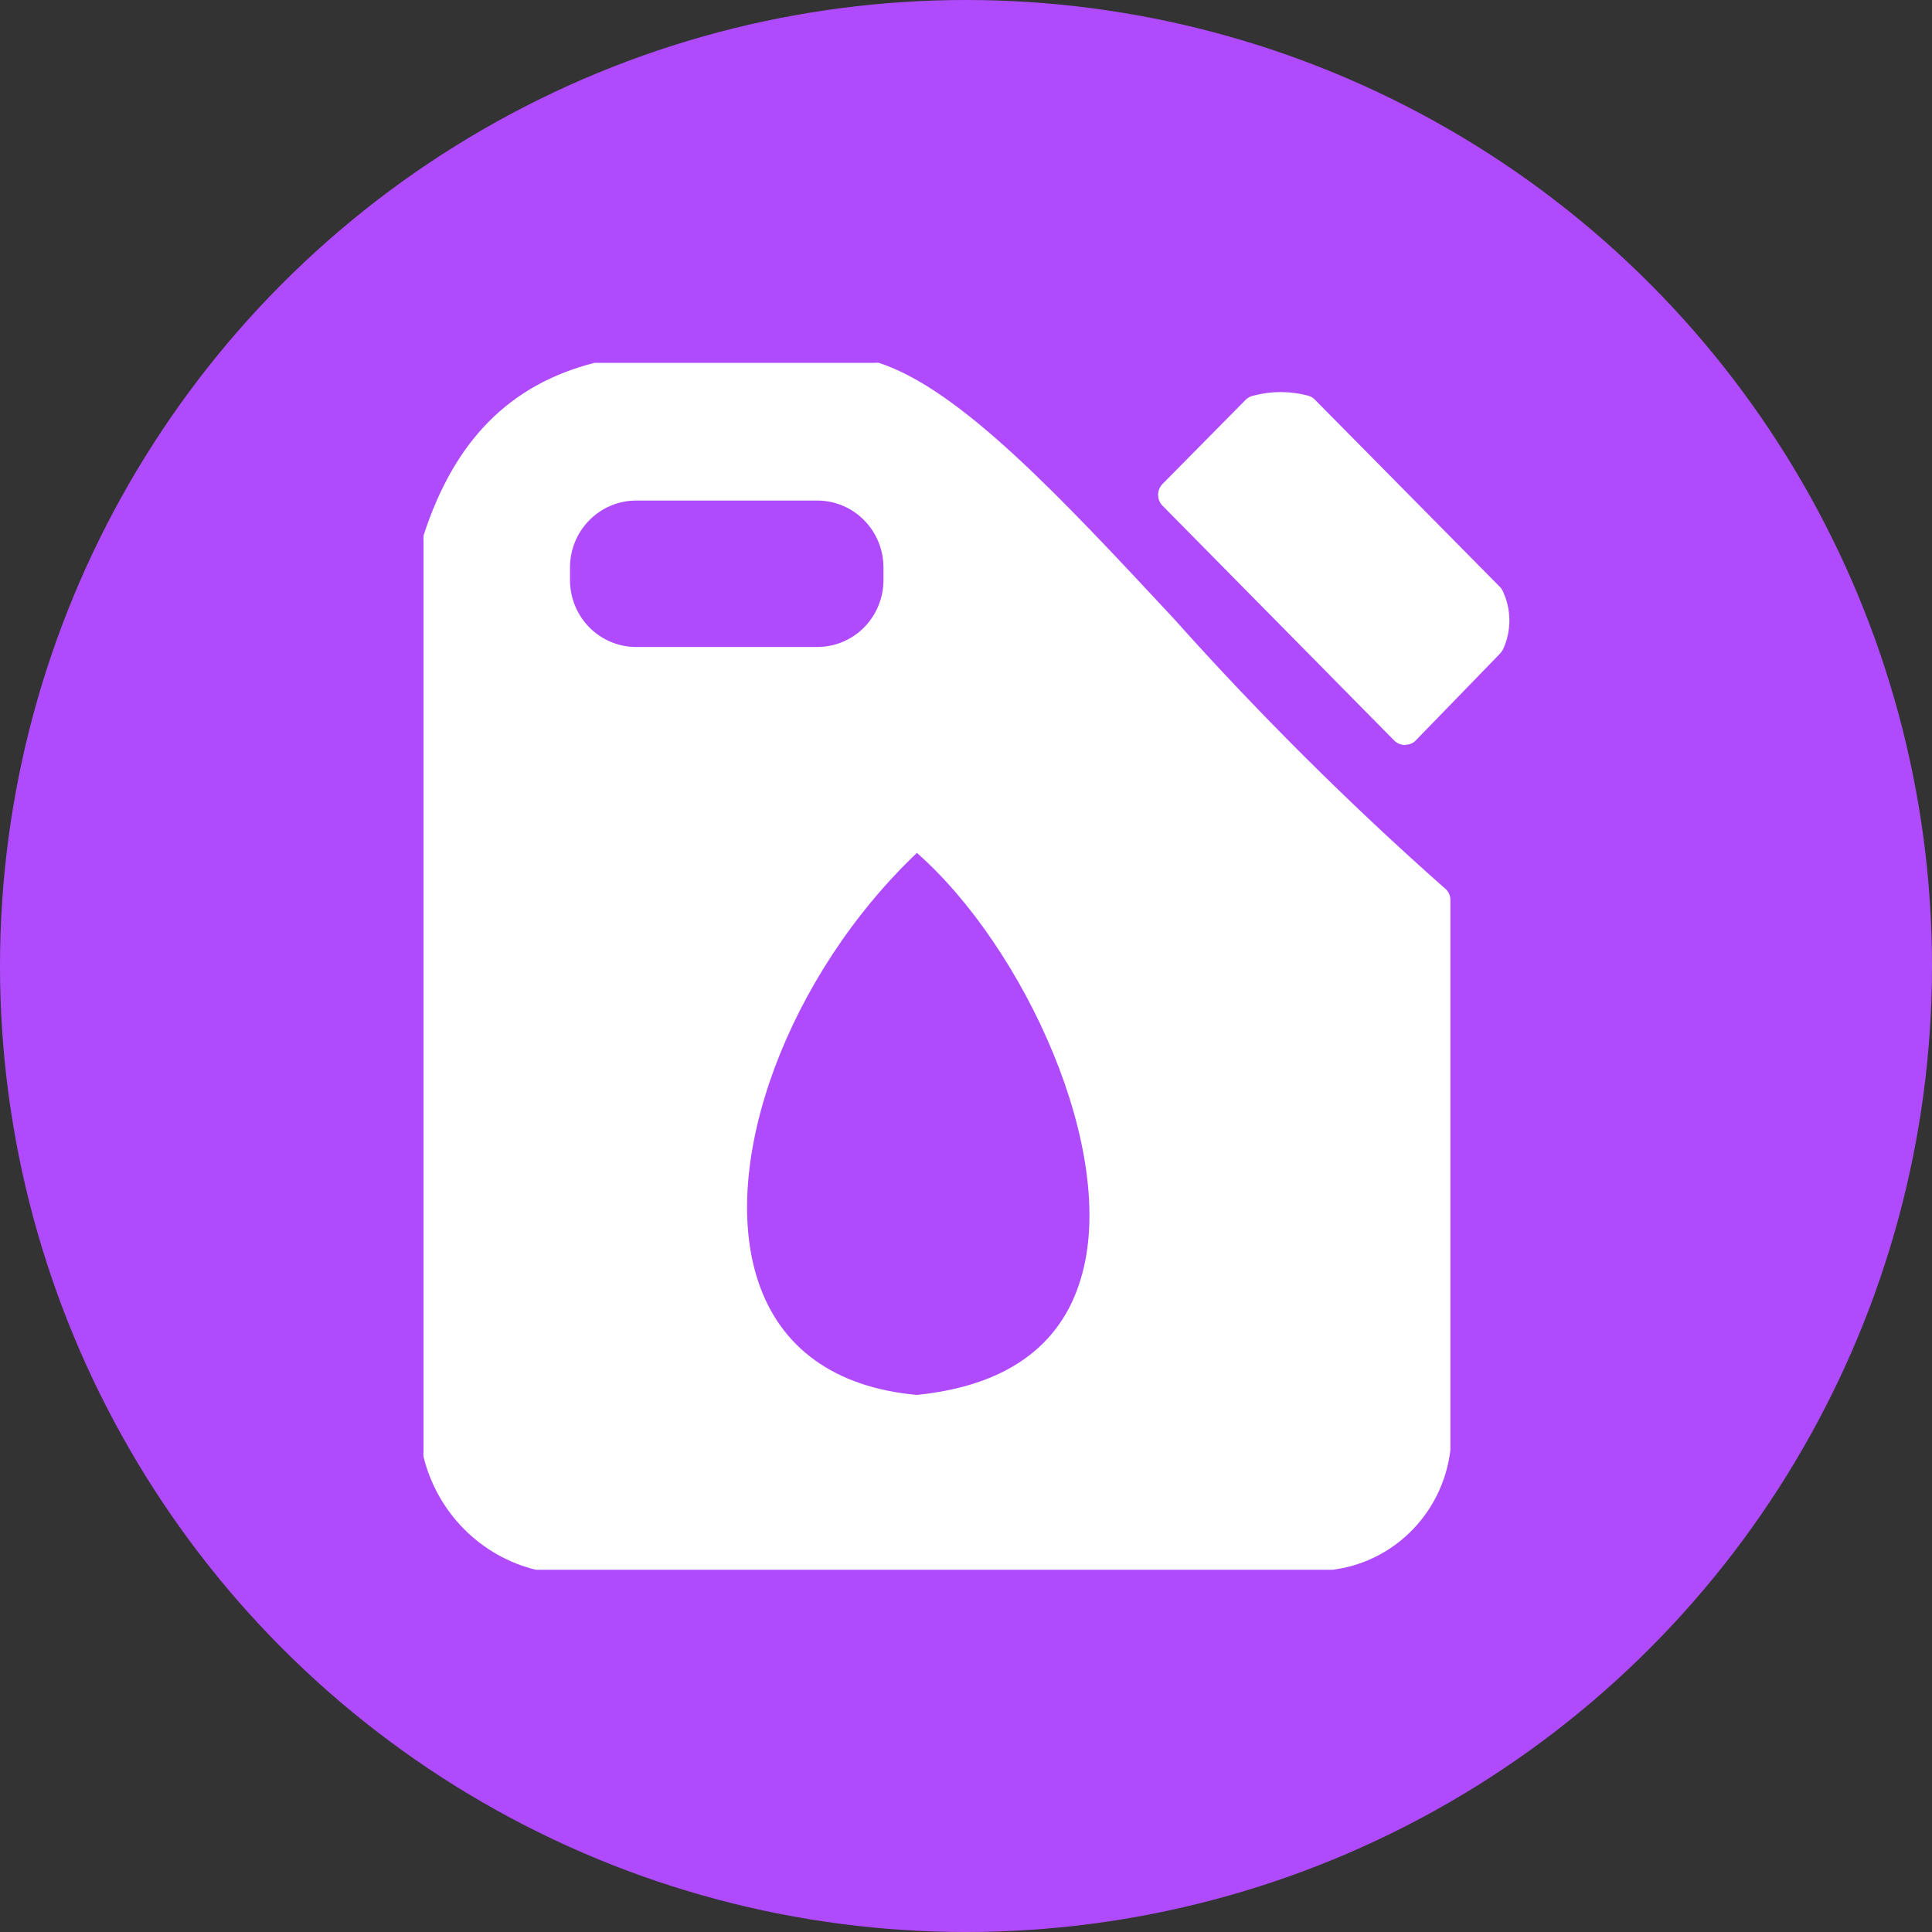 <svg width="32" height="32" viewBox="0 0 32 32" fill="none" xmlns="http://www.w3.org/2000/svg">
<rect x="0" y="0" width="32" height="32" fill="#333333" stroke="none"/>
<circle cx="16" cy="16" r="16" fill="#AF4BFD"/>
<g clip-path="url(#clip0_326_12)">
<path d="M23.278 12.074L19.434 8.189L20.811 6.794C21.069 6.725 21.339 6.725 21.596 6.794L24.661 9.87C24.717 9.986 24.746 10.114 24.746 10.244C24.746 10.374 24.717 10.502 24.661 10.618L23.278 12.074Z" fill="white"/>
<path d="M23.278 12.34C23.21 12.341 23.145 12.315 23.096 12.269L19.257 8.378C19.233 8.355 19.214 8.326 19.201 8.295C19.188 8.264 19.182 8.23 19.182 8.196C19.182 8.163 19.188 8.129 19.201 8.098C19.214 8.067 19.233 8.038 19.257 8.014L20.634 6.62C20.668 6.587 20.71 6.564 20.756 6.554C21.055 6.474 21.369 6.474 21.667 6.554C21.708 6.564 21.744 6.585 21.774 6.615L24.843 9.721C24.865 9.743 24.883 9.769 24.894 9.798C24.964 9.948 25 10.112 25 10.277C25 10.443 24.964 10.607 24.894 10.757C24.88 10.783 24.863 10.807 24.843 10.828L23.455 12.258C23.433 12.283 23.405 12.303 23.375 12.316C23.344 12.329 23.311 12.336 23.278 12.335V12.34ZM19.794 8.199L23.273 11.72L24.448 10.505C24.478 10.434 24.494 10.357 24.494 10.28C24.494 10.202 24.478 10.126 24.448 10.054L21.465 7.03C21.297 7 21.126 7 20.958 7.03L19.794 8.199Z" fill="white"/>
<path d="M23.774 14.903C22.188 13.5 20.683 12.006 19.267 10.429C17.393 8.414 15.772 6.666 14.486 6.246H9.922C9.281 6.408 8.695 6.745 8.228 7.219C7.762 7.693 7.431 8.287 7.273 8.937V24.022C7.373 24.435 7.582 24.813 7.878 25.115C8.175 25.417 8.547 25.631 8.955 25.733H22.078C22.506 25.672 22.902 25.47 23.205 25.159C23.509 24.848 23.704 24.445 23.759 24.011L23.774 14.903ZM9.193 9.619V9.409C9.193 9.047 9.335 8.7 9.588 8.444C9.84 8.189 10.183 8.045 10.54 8.045H13.544C13.72 8.045 13.896 8.08 14.059 8.149C14.223 8.217 14.371 8.318 14.496 8.444C14.621 8.571 14.721 8.721 14.788 8.887C14.856 9.052 14.891 9.23 14.891 9.409V9.619C14.891 9.798 14.856 9.975 14.788 10.14C14.721 10.306 14.621 10.456 14.496 10.583C14.371 10.709 14.223 10.81 14.059 10.878C13.896 10.947 13.72 10.982 13.544 10.982H10.54C10.183 10.982 9.84 10.838 9.588 10.583C9.335 10.327 9.193 9.98 9.193 9.619ZM15.19 23.371C10.56 22.961 11.695 16.948 15.19 13.791C17.909 16 20.558 22.848 15.19 23.371Z" fill="white"/>
<path d="M22.078 26H8.874C8.425 25.89 8.014 25.657 7.687 25.327C7.359 24.997 7.127 24.583 7.015 24.129C7.01 24.102 7.01 24.075 7.015 24.047V8.947C7.013 8.922 7.013 8.896 7.015 8.871C7.522 7.302 8.438 6.369 9.846 6.01H9.907H14.481C14.506 6.006 14.531 6.006 14.557 6.01C15.904 6.451 17.545 8.209 19.444 10.249C20.852 11.825 22.351 13.316 23.931 14.714C23.961 14.736 23.984 14.766 24 14.8C24.016 14.834 24.024 14.871 24.023 14.909V24.017C23.965 24.508 23.75 24.966 23.41 25.323C23.071 25.679 22.626 25.913 22.143 25.99L22.078 26ZM8.945 25.488H22.078C22.455 25.431 22.802 25.249 23.066 24.971C23.33 24.693 23.496 24.334 23.536 23.95V15.006C21.976 13.619 20.495 12.144 19.1 10.588C17.261 8.614 15.681 6.913 14.46 6.487H9.922C9.336 6.643 8.802 6.954 8.375 7.39C7.949 7.825 7.645 8.368 7.496 8.963V23.96C7.579 24.327 7.76 24.663 8.019 24.932C8.278 25.202 8.605 25.394 8.965 25.488H8.945ZM15.19 23.617C13.164 23.443 12.404 22.305 12.1 21.382C11.371 19.163 12.662 15.744 15.043 13.591C15.088 13.553 15.146 13.532 15.205 13.532C15.264 13.532 15.321 13.553 15.367 13.591C17.357 15.206 19.12 18.937 18.406 21.326C18.132 22.264 17.357 23.417 15.225 23.627L15.19 23.617ZM15.19 14.124C13.057 16.149 11.903 19.25 12.556 21.218C12.921 22.325 13.827 22.981 15.185 23.104C16.653 22.956 17.57 22.305 17.904 21.172C18.532 19.076 16.957 15.688 15.195 14.134L15.19 14.124ZM13.539 11.228H10.54C10.116 11.228 9.709 11.058 9.409 10.754C9.108 10.45 8.94 10.038 8.94 9.609V9.398C8.94 8.969 9.108 8.557 9.409 8.253C9.709 7.949 10.116 7.779 10.54 7.779H13.544C13.968 7.779 14.375 7.949 14.675 8.253C14.975 8.557 15.144 8.969 15.144 9.398V9.609C15.145 9.822 15.105 10.034 15.025 10.232C14.945 10.429 14.828 10.609 14.679 10.761C14.53 10.912 14.353 11.032 14.158 11.114C13.964 11.196 13.755 11.239 13.544 11.239L13.539 11.228ZM10.535 8.291C10.245 8.291 9.967 8.408 9.762 8.616C9.556 8.823 9.441 9.105 9.441 9.398V9.609C9.441 9.902 9.556 10.184 9.762 10.392C9.967 10.599 10.245 10.716 10.535 10.716H13.539C13.829 10.716 14.107 10.599 14.312 10.392C14.517 10.184 14.633 9.902 14.633 9.609V9.398C14.633 9.105 14.517 8.823 14.312 8.616C14.107 8.408 13.829 8.291 13.539 8.291H10.535Z" fill="white"/>
</g>
<defs>
<clipPath id="clip0_326_12">
<rect width="18" height="20" fill="white" transform="translate(7 6)"/>
</clipPath>
</defs>
</svg>
